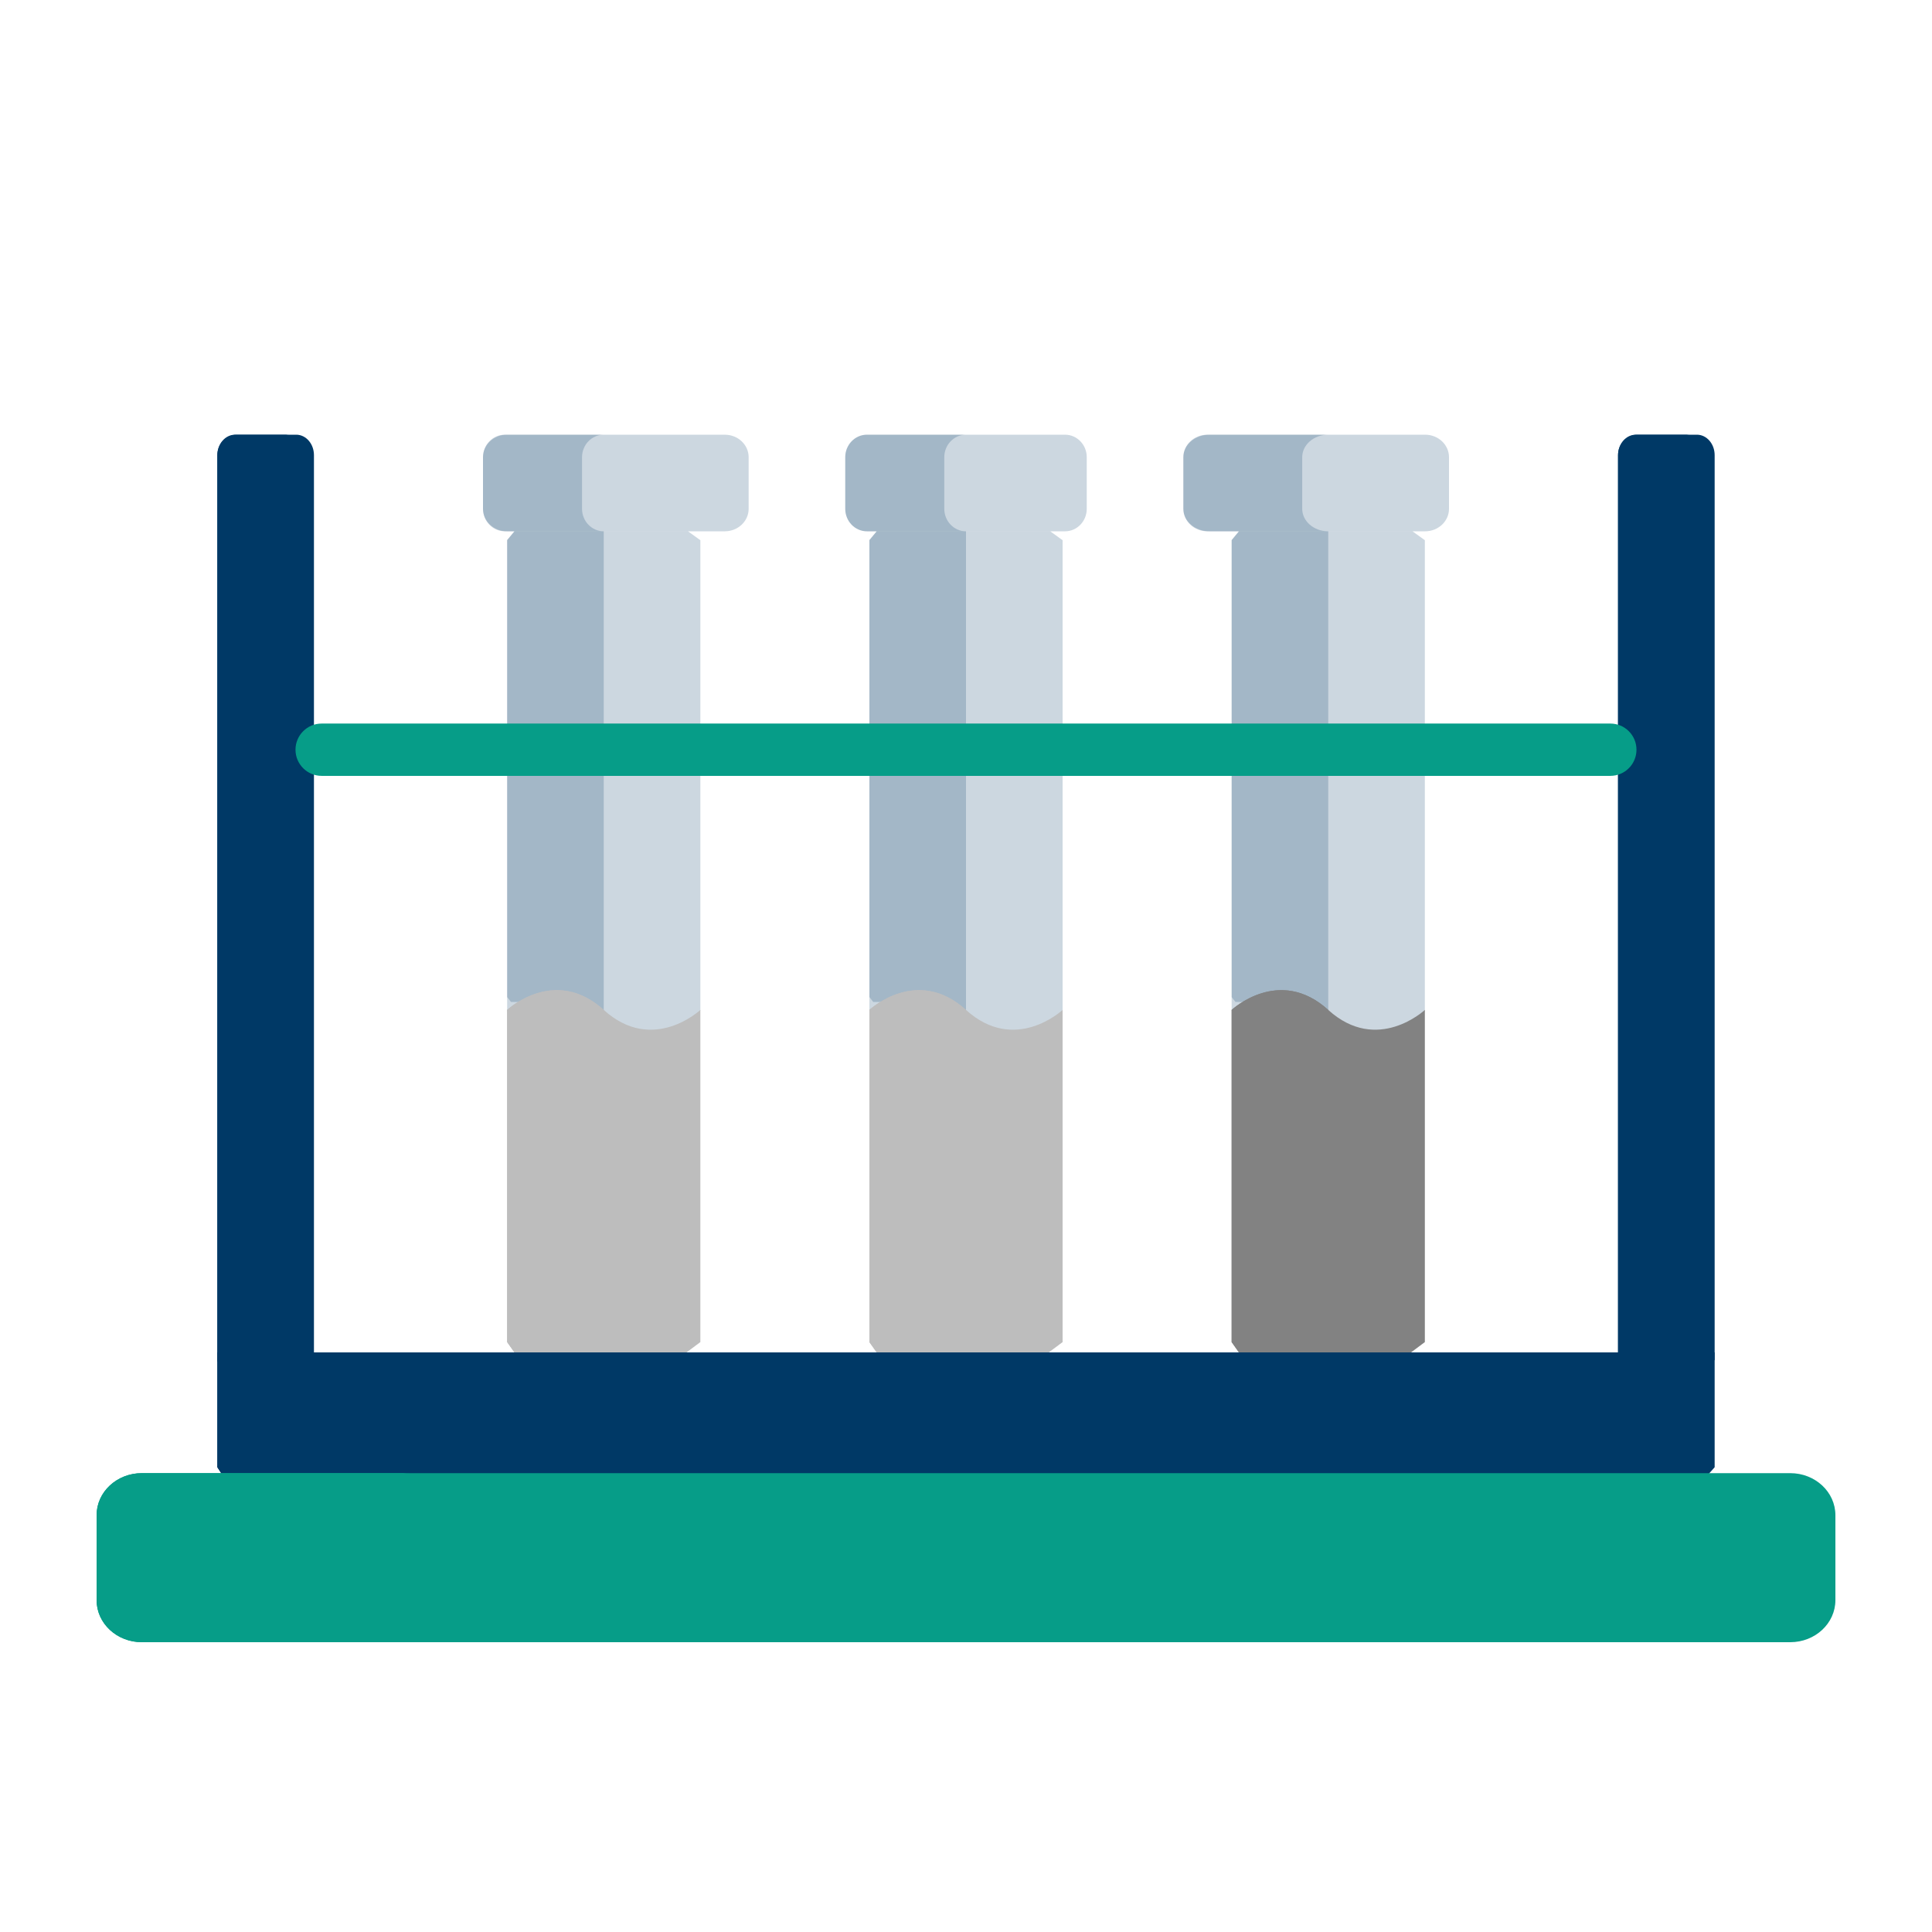 <svg width="80" height="80" viewBox="0 0 80 80" fill="none" xmlns="http://www.w3.org/2000/svg">
<path d="M28.488 22H21.302L21 22.369V41.841L21.159 42.052H23.91L25.821 42.971C25.821 42.971 27.822 43.036 27.888 42.971C27.954 42.905 28.705 42.505 28.705 42.505L29 41.841V22.369L28.488 22Z" fill="#003966" fill-opacity="0.2"/>
<path d="M25 22H21.302L21 22.359V41.286L21.159 41.49H23.91L25 42V22Z" fill="#003966" fill-opacity="0.2"/>
<path d="M25 41.819C22.967 39.976 21 41.819 21 41.819V55.573L21.302 56H28.428L29 55.573C29 52.974 29 42.408 29 41.819C29 41.819 27.033 43.662 25 41.819V41.819Z" fill="#BDBDBD"/>
<path d="M25 41.819C25 41.819 25 41.819 25 41.819C22.967 39.976 21 41.819 21 41.819V55.573L21.302 56H25V41.819Z" fill="#BDBDBD"/>
<path d="M12.266 18H9.734C9.329 18 9 18.379 9 18.847V56.359L9.586 57H12.538L13 56.359V18.847C13 18.379 12.671 18 12.266 18V18Z" fill="#003966"/>
<path d="M70.266 18H67.734C67.329 18 67 18.379 67 18.846V56.311L67.489 57H70.23L71 56.311V18.846C71 18.379 70.671 18 70.266 18V18Z" fill="#003966"/>
<path d="M11.195 18.847C11.195 18.379 11.555 18 12 18H9.805C9.361 18 9 18.379 9 18.847V56.359L9.643 57H11.838L11.195 56.359V18.847Z" fill="#003966"/>
<path d="M69.195 18.846C69.195 18.379 69.555 18 70 18H67.805C67.361 18 67 18.379 67 18.846V56.311L67.537 57H69.732L69.195 56.311V18.846Z" fill="#003966"/>
<path d="M30.011 18H20.989C20.443 18 20 18.417 20 18.932V21.068C20 21.583 20.443 22 20.989 22H30.011C30.557 22 31 21.583 31 21.068V18.932C31 18.417 30.557 18 30.011 18Z" fill="#003966" fill-opacity="0.2"/>
<path d="M24.101 21.068V18.932C24.101 18.417 24.504 18 25 18H20.899C20.402 18 20 18.417 20 18.932V21.068C20 21.583 20.402 22 20.899 22H25C24.504 22 24.101 21.583 24.101 21.068Z" fill="#003966" fill-opacity="0.2"/>
<path d="M43.488 22H36.302L36 22.369V41.841L36.159 42.052H38.91L40.821 42.971C40.821 42.971 42.822 43.036 42.888 42.971C42.954 42.905 43.705 42.505 43.705 42.505L44 41.841V22.369L43.488 22Z" fill="#003966" fill-opacity="0.2"/>
<path d="M40 22H36.302L36 22.359V41.286L36.159 41.49H38.91L40 42V22Z" fill="#003966" fill-opacity="0.2"/>
<path d="M40 41.819C37.967 39.976 36 41.819 36 41.819V55.573L36.302 56H43.428L44 55.573C44 52.974 44 42.408 44 41.819C44 41.819 42.033 43.662 40 41.819Z" fill="#BDBDBD"/>
<path d="M40 41.819C40 41.819 40 41.819 40 41.819C37.967 39.976 36 41.819 36 41.819V55.573L36.302 56H40V41.819Z" fill="#BDBDBD"/>
<path d="M44.101 18H35.899C35.402 18 35 18.417 35 18.932V21.068C35 21.583 35.402 22 35.899 22H44.101C44.598 22 45 21.583 45 21.068V18.932C45 18.417 44.598 18 44.101 18Z" fill="#003966" fill-opacity="0.2"/>
<path d="M39.101 21.068V18.932C39.101 18.417 39.504 18 40 18H35.899C35.402 18 35 18.417 35 18.932V21.068C35 21.583 35.402 22 35.899 22H40C39.504 22 39.101 21.583 39.101 21.068V21.068Z" fill="#003966" fill-opacity="0.2"/>
<path d="M58.488 22H51.302L51 22.369V41.841L51.159 42.052H53.91L55.821 42.971C55.821 42.971 57.822 43.036 57.888 42.971C57.954 42.905 58.705 42.505 58.705 42.505L59 41.841V22.369L58.488 22Z" fill="#003966" fill-opacity="0.2"/>
<path d="M55 22H51.302L51 22.359V41.286L51.159 41.49H53.91L55 42V22Z" fill="#003966" fill-opacity="0.2"/>
<path d="M55 41.819C52.967 39.976 51 41.819 51 41.819V55.573L51.302 56H58.428L59 55.573C59 52.974 59 42.408 59 41.819C59 41.819 57.033 43.662 55 41.819Z" fill="#828282"/>
<path d="M55 41.819C55 41.819 55 41.819 55 41.819C52.967 39.976 51 41.819 51 41.819V55.573L51.302 56H55V41.819Z" fill="#828282"/>
<path d="M59.011 18H49.989C49.443 18 49 18.417 49 18.932V21.068C49 21.583 49.443 22 49.989 22H59.011C59.557 22 60 21.583 60 21.068V18.932C60 18.417 59.557 18 59.011 18Z" fill="#003966" fill-opacity="0.2"/>
<path d="M53.922 21.068V18.932C53.922 18.417 54.404 18 55 18H50.078C49.483 18 49 18.417 49 18.932V21.068C49 21.583 49.483 22 50.078 22H55C54.404 22 53.922 21.583 53.922 21.068Z" fill="#003966" fill-opacity="0.2"/>
<path d="M9 56V60.756L9.807 62H69.889L71 60.756V56H9Z" fill="#003966"/>
<path d="M20.176 56H9V60.756L9.824 62H21L20.176 60.756V56Z" fill="#003966"/>
<path d="M66.681 32.127H13.319C12.721 32.127 12.236 31.642 12.236 31.044C12.236 30.446 12.721 29.961 13.319 29.961H66.681C67.279 29.961 67.763 30.446 67.763 31.044C67.763 31.642 67.279 32.127 66.681 32.127Z" fill="#069D88"/>
<path d="M74.131 61H5.869C4.837 61 4 61.779 4 62.741V66.259C4 67.221 4.837 68 5.869 68H74.131C75.163 68 76 67.22 76 66.259V62.741C76 61.779 75.163 61 74.131 61Z" fill="#069D88"/>
<path d="M15.123 66.259V62.741C15.123 61.779 15.963 61 17 61H5.877C4.84 61 4 61.779 4 62.741V66.259C4 67.221 4.84 68 5.877 68H17C15.963 68 15.123 67.22 15.123 66.259Z" fill="#069D88"/>
</svg>
